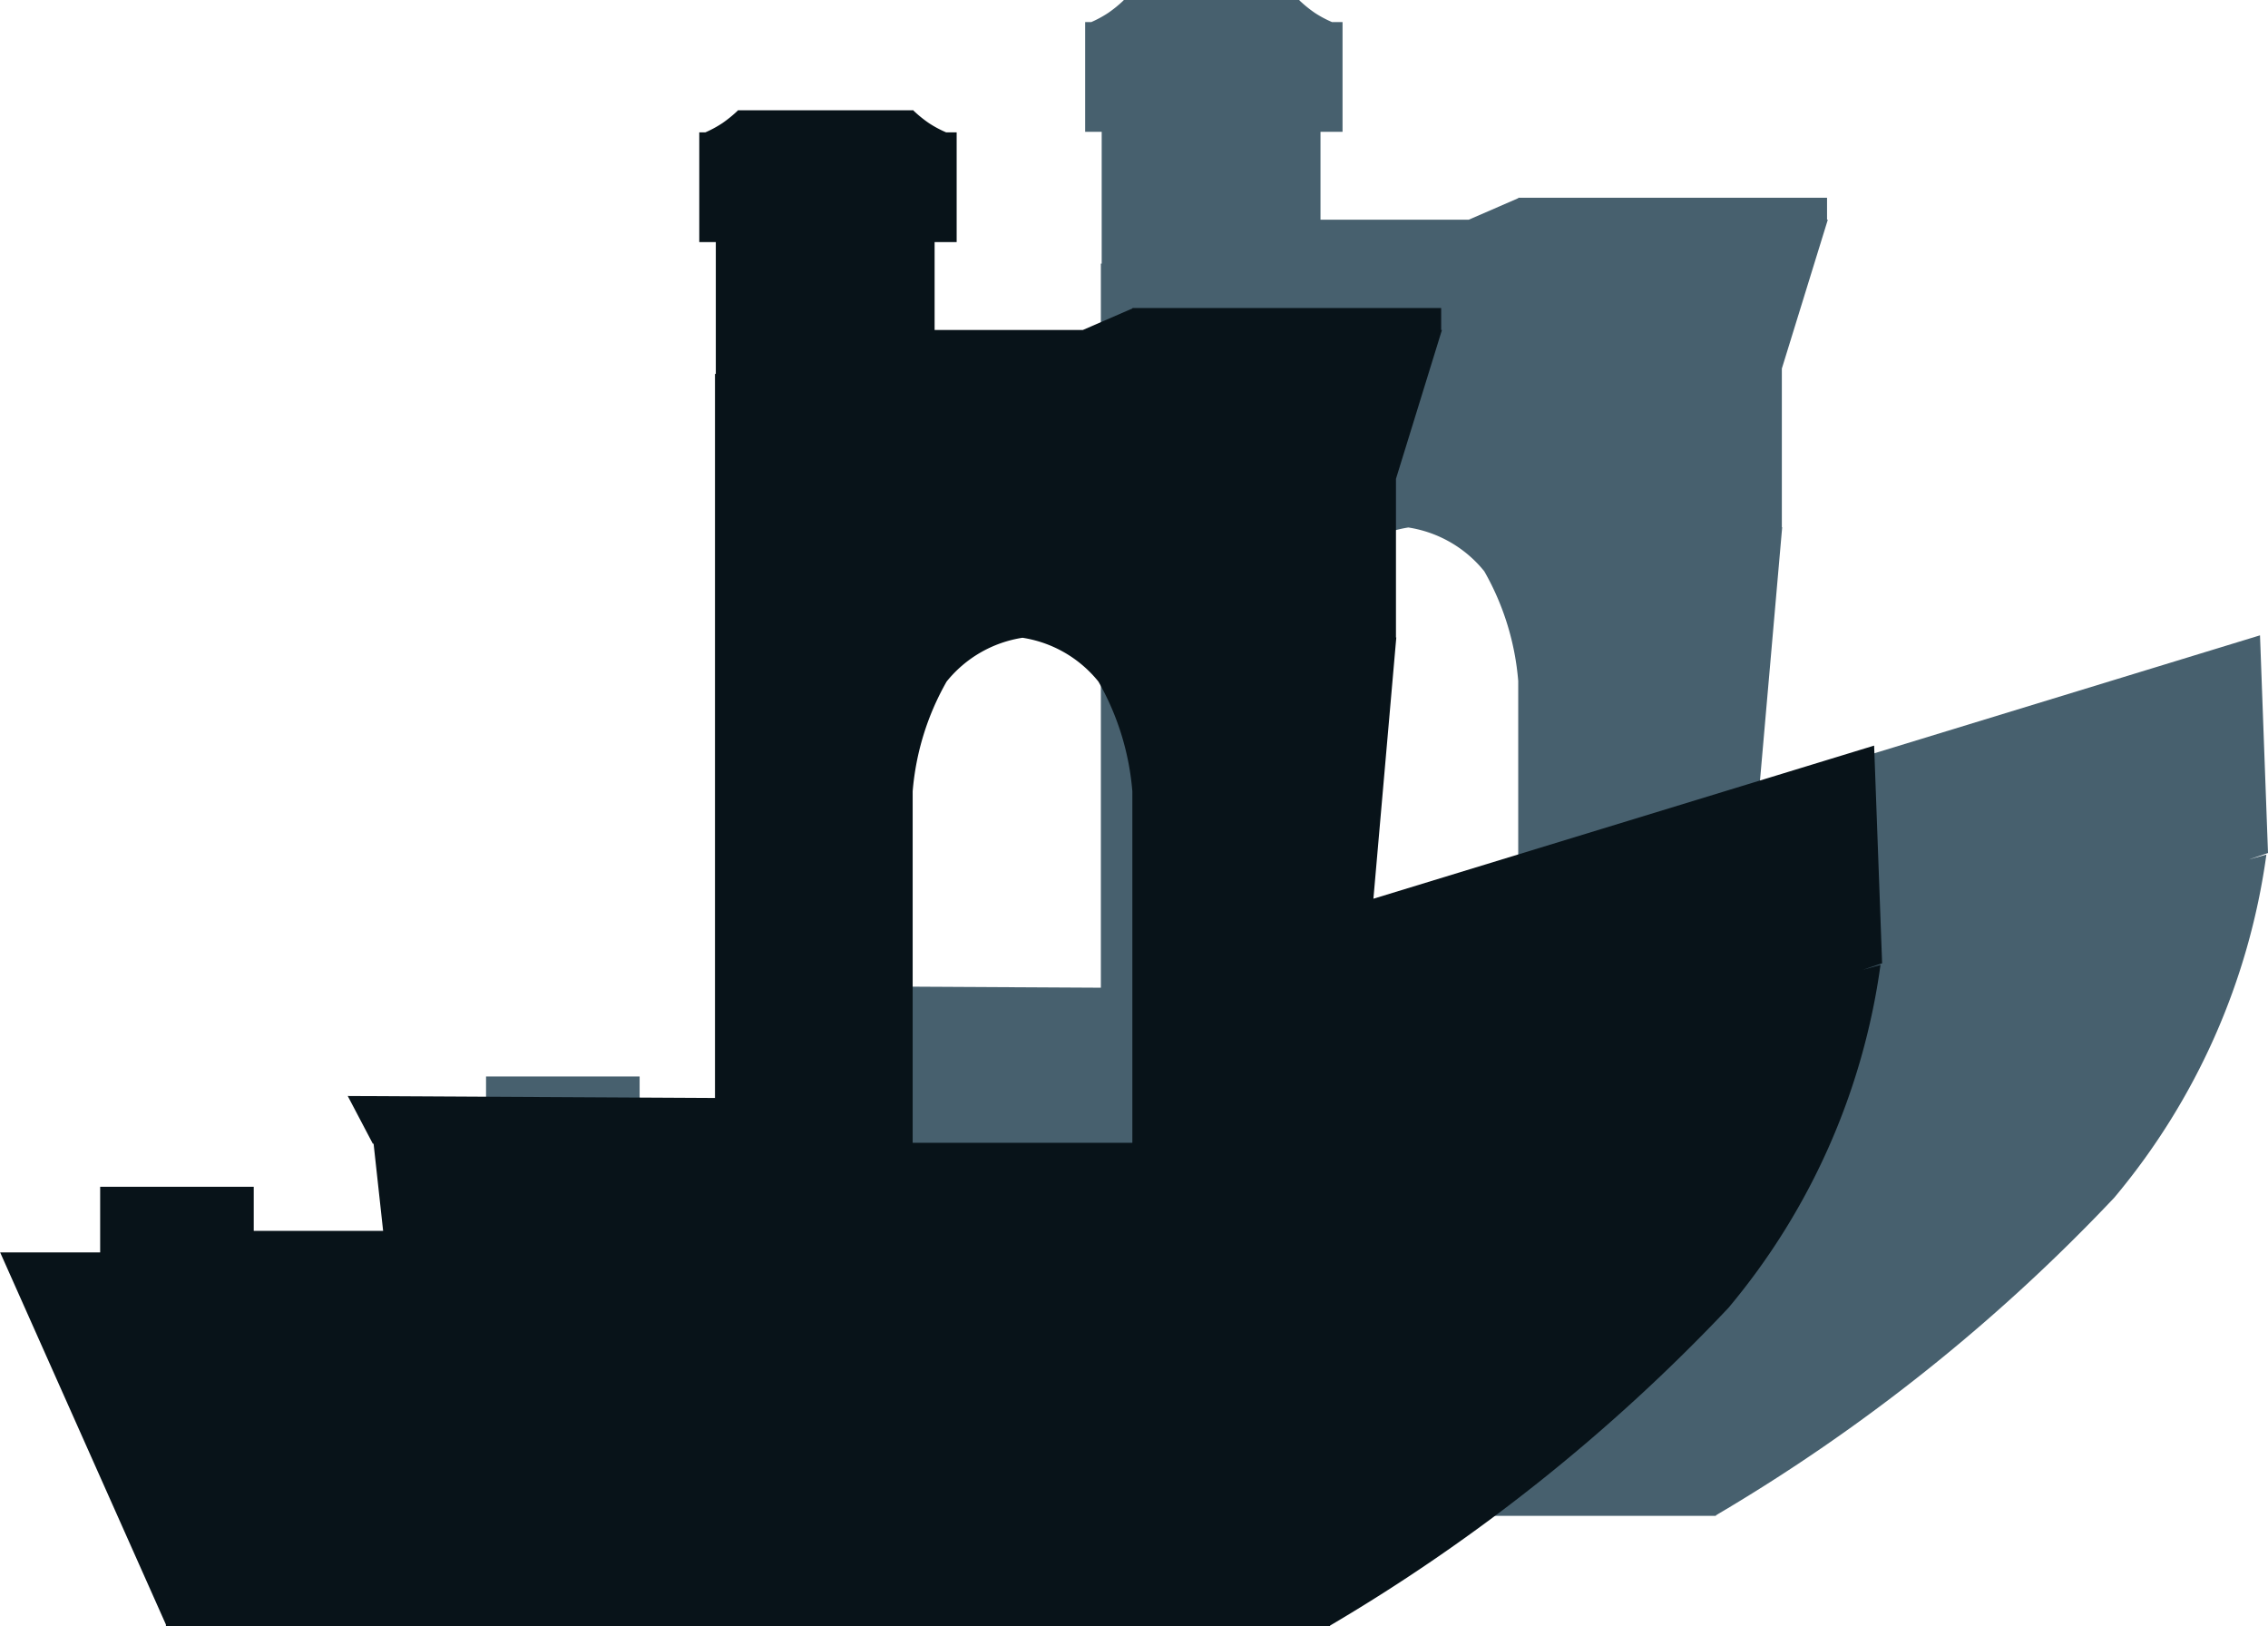 <svg xmlns="http://www.w3.org/2000/svg" width="41.142" height="29.493" viewBox="0 0 41.142 29.493">
  <g id="queues" transform="translate(-7779.445 -464)">
    <path id="Union_11" data-name="Union 11" d="M22.019,27.493h-.012v-.028L19,20.715h1.814V19.524H23.6v1.2h0v-.4h2.347l-.173-1.581h-.014l-.455-.865,6.662.036V4.781h.015V2.391h-.3V.4h.112A2.018,2.018,0,0,0,32.1.234a2.248,2.248,0,0,0,.28-.228V0h3.188V.006a2.238,2.238,0,0,0,.281.228A2.008,2.008,0,0,0,36.159.4h.192V2.391h-.4V3.985h2.689l.9-.391V3.586h5.6v.4H44.32V9.563h.006L43.911,14.3l9.083-2.777.145,3.948-.35.119.321-.091a12.283,12.283,0,0,1-2.76,6.223,32.9,32.9,0,0,1-7.226,5.761v.01Zm17.519-8.766V12.351a4.8,4.8,0,0,0-.616-1.99,2.2,2.2,0,0,0-1.377-.794,2.2,2.2,0,0,0-1.376.794,4.813,4.813,0,0,0-.616,1.991V9.563h0v9.164ZM44.32,5.977V3.985h.834l-.834,2.7Z" transform="translate(7767.448 464)" fill="#19394a" opacity="0.8"/>
    <path id="Union_9" data-name="Union 9" d="M22.019,27.493h-.012v-.028L19,20.715h1.814V19.524H23.6v1.2h0v-.4h2.347l-.173-1.581h-.014l-.455-.865,6.662.036V4.781h.015V2.391h-.3V.4h.112A2.018,2.018,0,0,0,32.1.234a2.248,2.248,0,0,0,.28-.228V0h3.188V.006a2.238,2.238,0,0,0,.281.228A2.008,2.008,0,0,0,36.159.4h.192V2.391h-.4V3.985h2.689l.9-.391V3.586h5.6v.4H44.32V9.563h.006L43.911,14.3l9.083-2.777.145,3.948-.35.119.321-.091a12.283,12.283,0,0,1-2.76,6.223,32.9,32.9,0,0,1-7.226,5.761v.01Zm17.519-8.766V12.351a4.8,4.8,0,0,0-.616-1.99,2.2,2.2,0,0,0-1.377-.794,2.2,2.2,0,0,0-1.376.794,4.813,4.813,0,0,0-.616,1.991V9.563h0v9.164ZM44.32,5.977V3.985h.834l-.834,2.7Z" transform="translate(7760.448 466)" fill="#081319"/>
  </g>
</svg>
